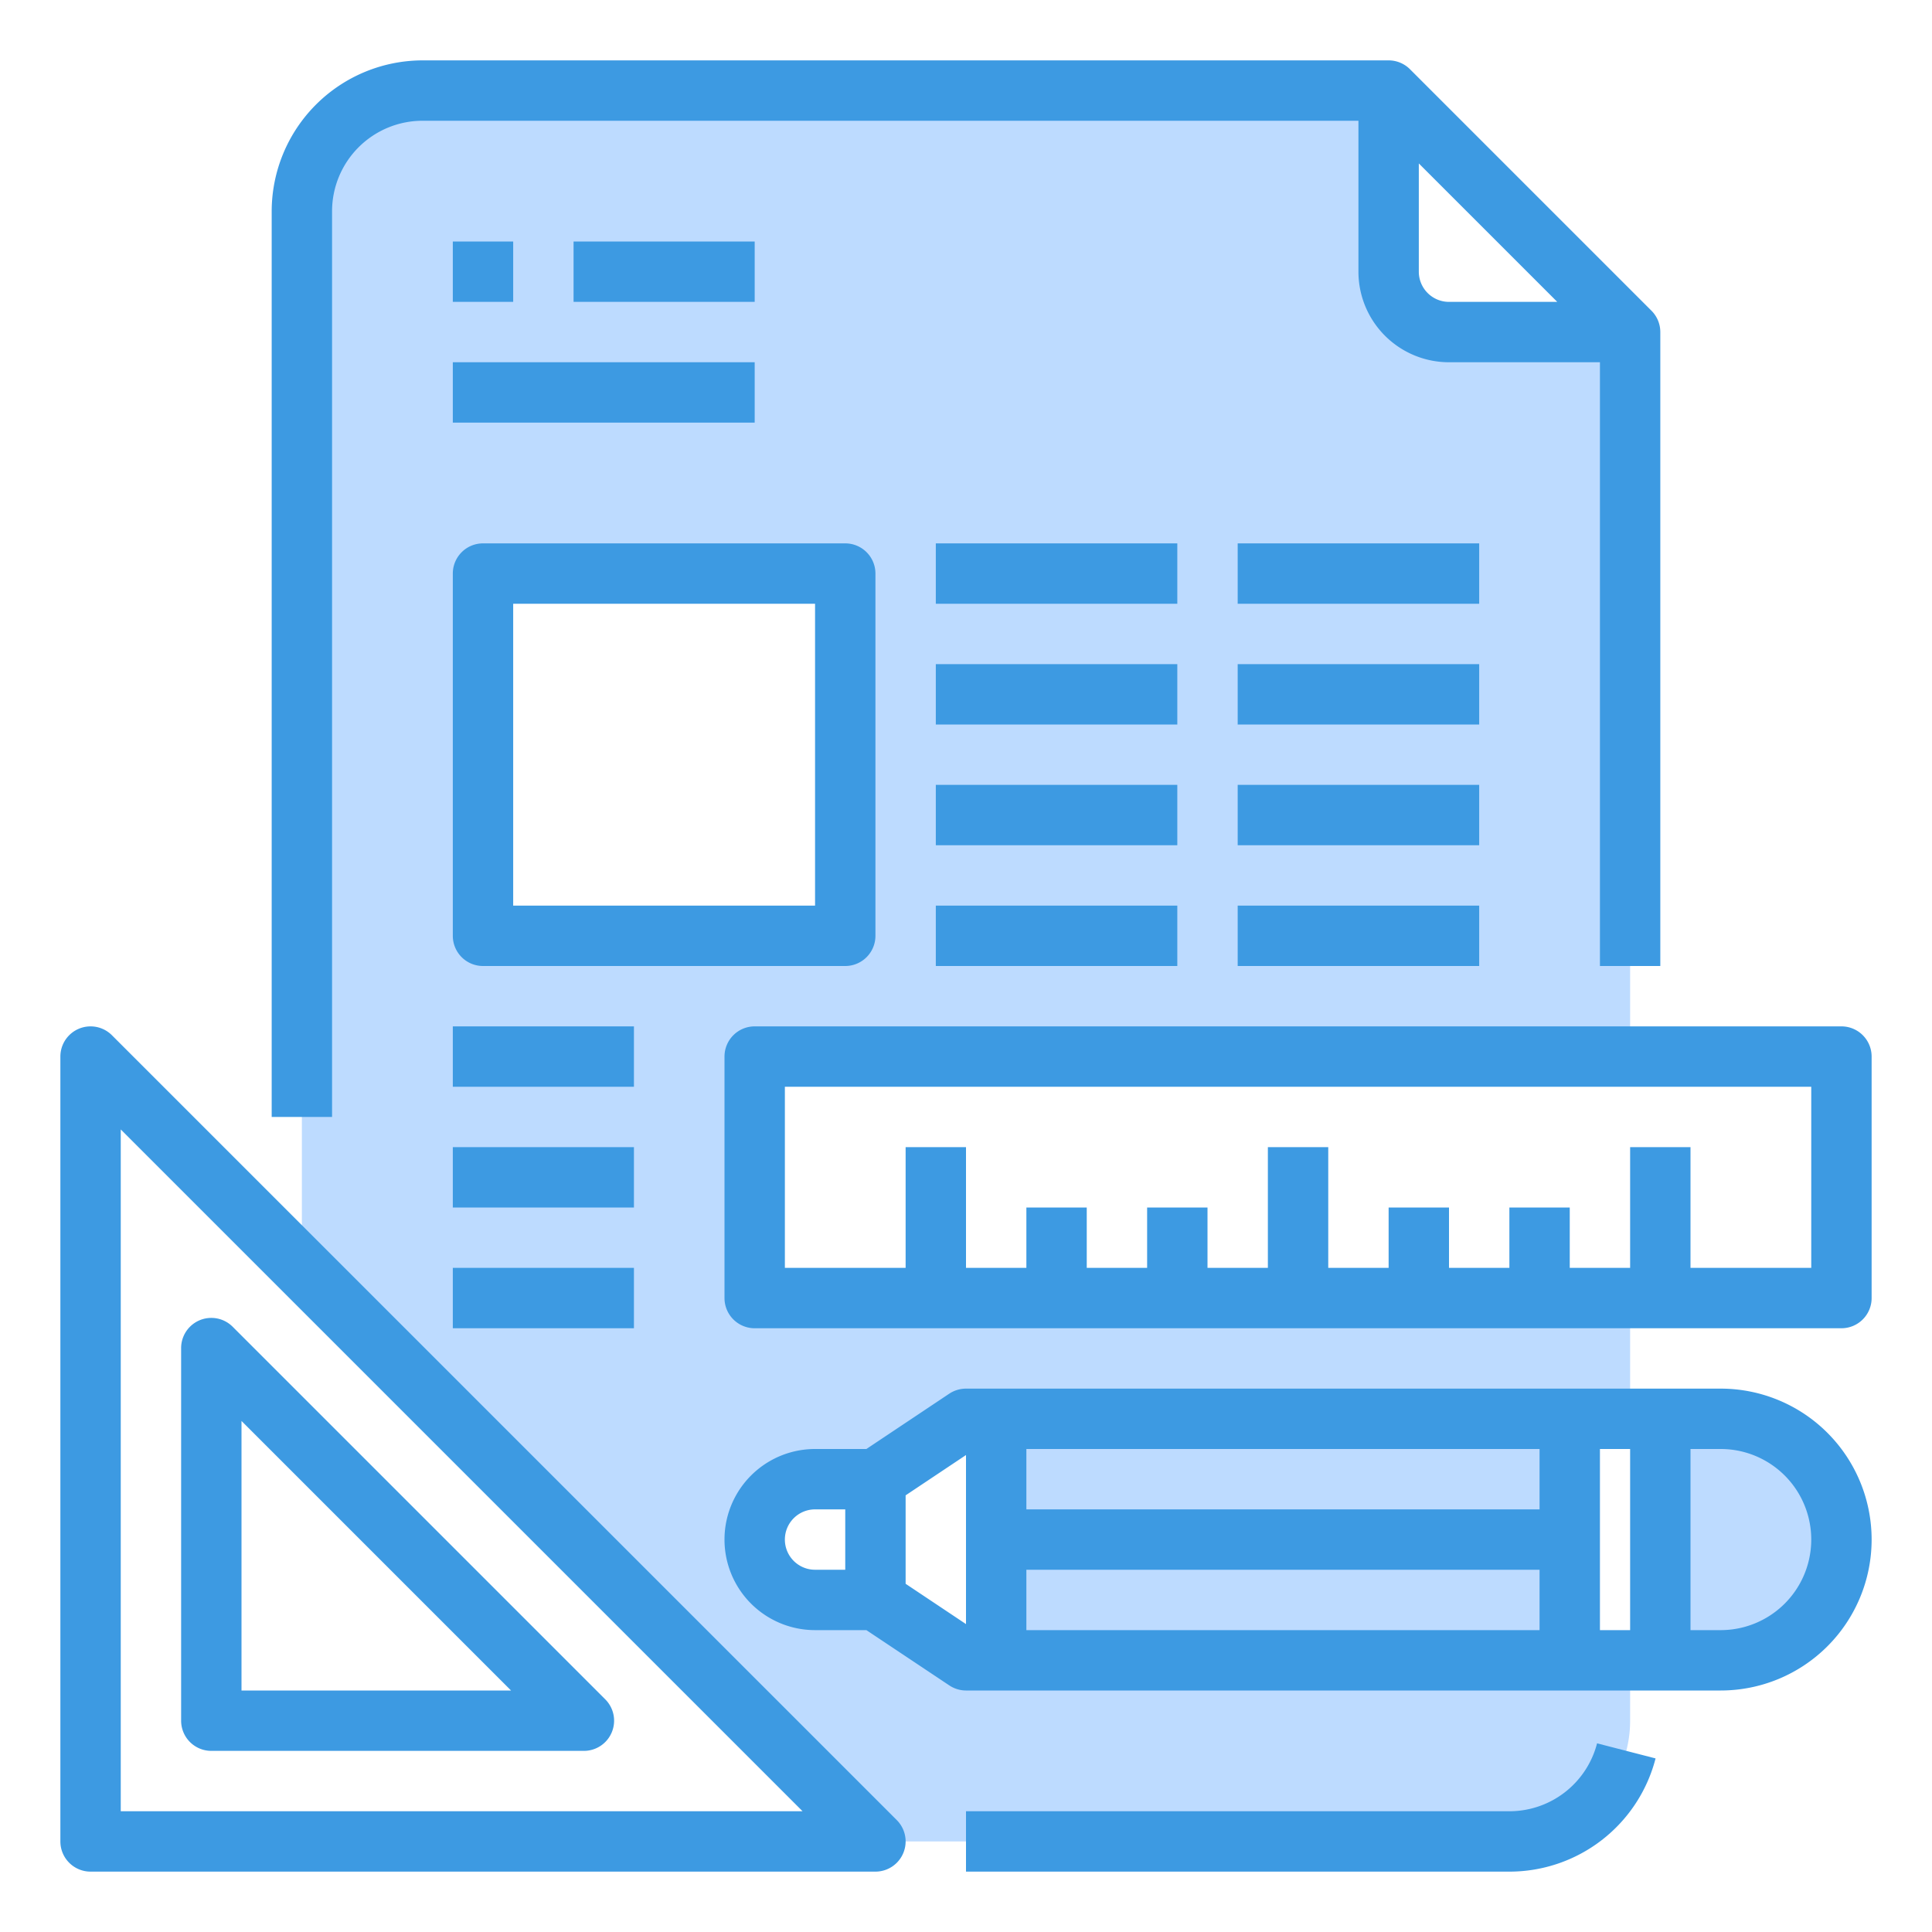 <svg xmlns="http://www.w3.org/2000/svg" viewBox="0 0 64 64"><g data-name="Stationery-Office Supplies-Planning-Management-Business"><path fill="#bddbff" d="M33 51h19v4H33zM57 47a4 4 0 0 1 0 8h-2v-8ZM33 47h19v4H33z"/><path fill="#bddbff" d="M28 31V19H16v12Zm26 24v2a4 4 0 0 1-4 4H29L10 42V7a4 4 0 0 1 4-4h32v6a2.006 2.006 0 0 0 2 2h6v24H25v8h29v4H32l-3 2h-2a2.015 2.015 0 0 0-2 2 2.006 2.006 0 0 0 2 2h2l3 2h22Z"/><path fill="#3d9ae2" d="M50 60H32v2h18a5 5 0 0 0 4.843-3.75l-1.938-.5A3 3 0 0 1 50 60zM11 7a3 3 0 0 1 3-3h31v5a3 3 0 0 0 3 3h5v20h2V11a1 1 0 0 0-.293-.707l-8-8A1 1 0 0 0 46 2H14a5.006 5.006 0 0 0-5 5v30h2zm36 2V5.414L51.586 10H48a1 1 0 0 1-1-1z"/><path fill="#3d9ae2" d="M15 8h2v2h-2zM19 8h6v2h-6zM15 12h10v2H15zM57 46H32a1.006 1.006 0 0 0-.555.168L28.7 48H27a3 3 0 0 0 0 6h1.7l2.748 1.832A1.006 1.006 0 0 0 32 56h25a5 5 0 0 0 0-10zm-6 4H34v-2h17zm-17 2h17v2H34zm19-4h1v6h-1zm-27 3a1 1 0 0 1 1-1h1v2h-1a1 1 0 0 1-1-1zm4 1.465v-2.93l2-1.335v5.6zM57 54h-1v-6h1a3 3 0 0 1 0 6zm4-20H25a1 1 0 0 0-1 1v8a1 1 0 0 0 1 1h36a1 1 0 0 0 1-1v-8a1 1 0 0 0-1-1zm-1 8h-4v-4h-2v4h-2v-2h-2v2h-2v-2h-2v2h-2v-4h-2v4h-2v-2h-2v2h-2v-2h-2v2h-2v-4h-2v4h-4v-6h34zM3.707 34.293A1 1 0 0 0 2 35v26a1 1 0 0 0 1 1h26a1 1 0 0 0 .707-1.707zM4 60V37.414L26.586 60z"/><path fill="#3d9ae2" d="M7 58h12.343a1 1 0 0 0 .707-1.707L7.707 43.95A1 1 0 0 0 6 44.657V57a1 1 0 0 0 1 1zm1-10.929L16.929 56H8zM29 31V19a1 1 0 0 0-1-1H16a1 1 0 0 0-1 1v12a1 1 0 0 0 1 1h12a1 1 0 0 0 1-1zm-2-1H17V20h10zM31 18h8v2h-8zM41 18h8v2h-8zM31 22h8v2h-8zM41 22h8v2h-8zM31 26h8v2h-8zM41 26h8v2h-8zM31 30h8v2h-8zM41 30h8v2h-8zM15 34h6v2h-6zM15 38h6v2h-6zM15 42h6v2h-6z"/></g></svg>